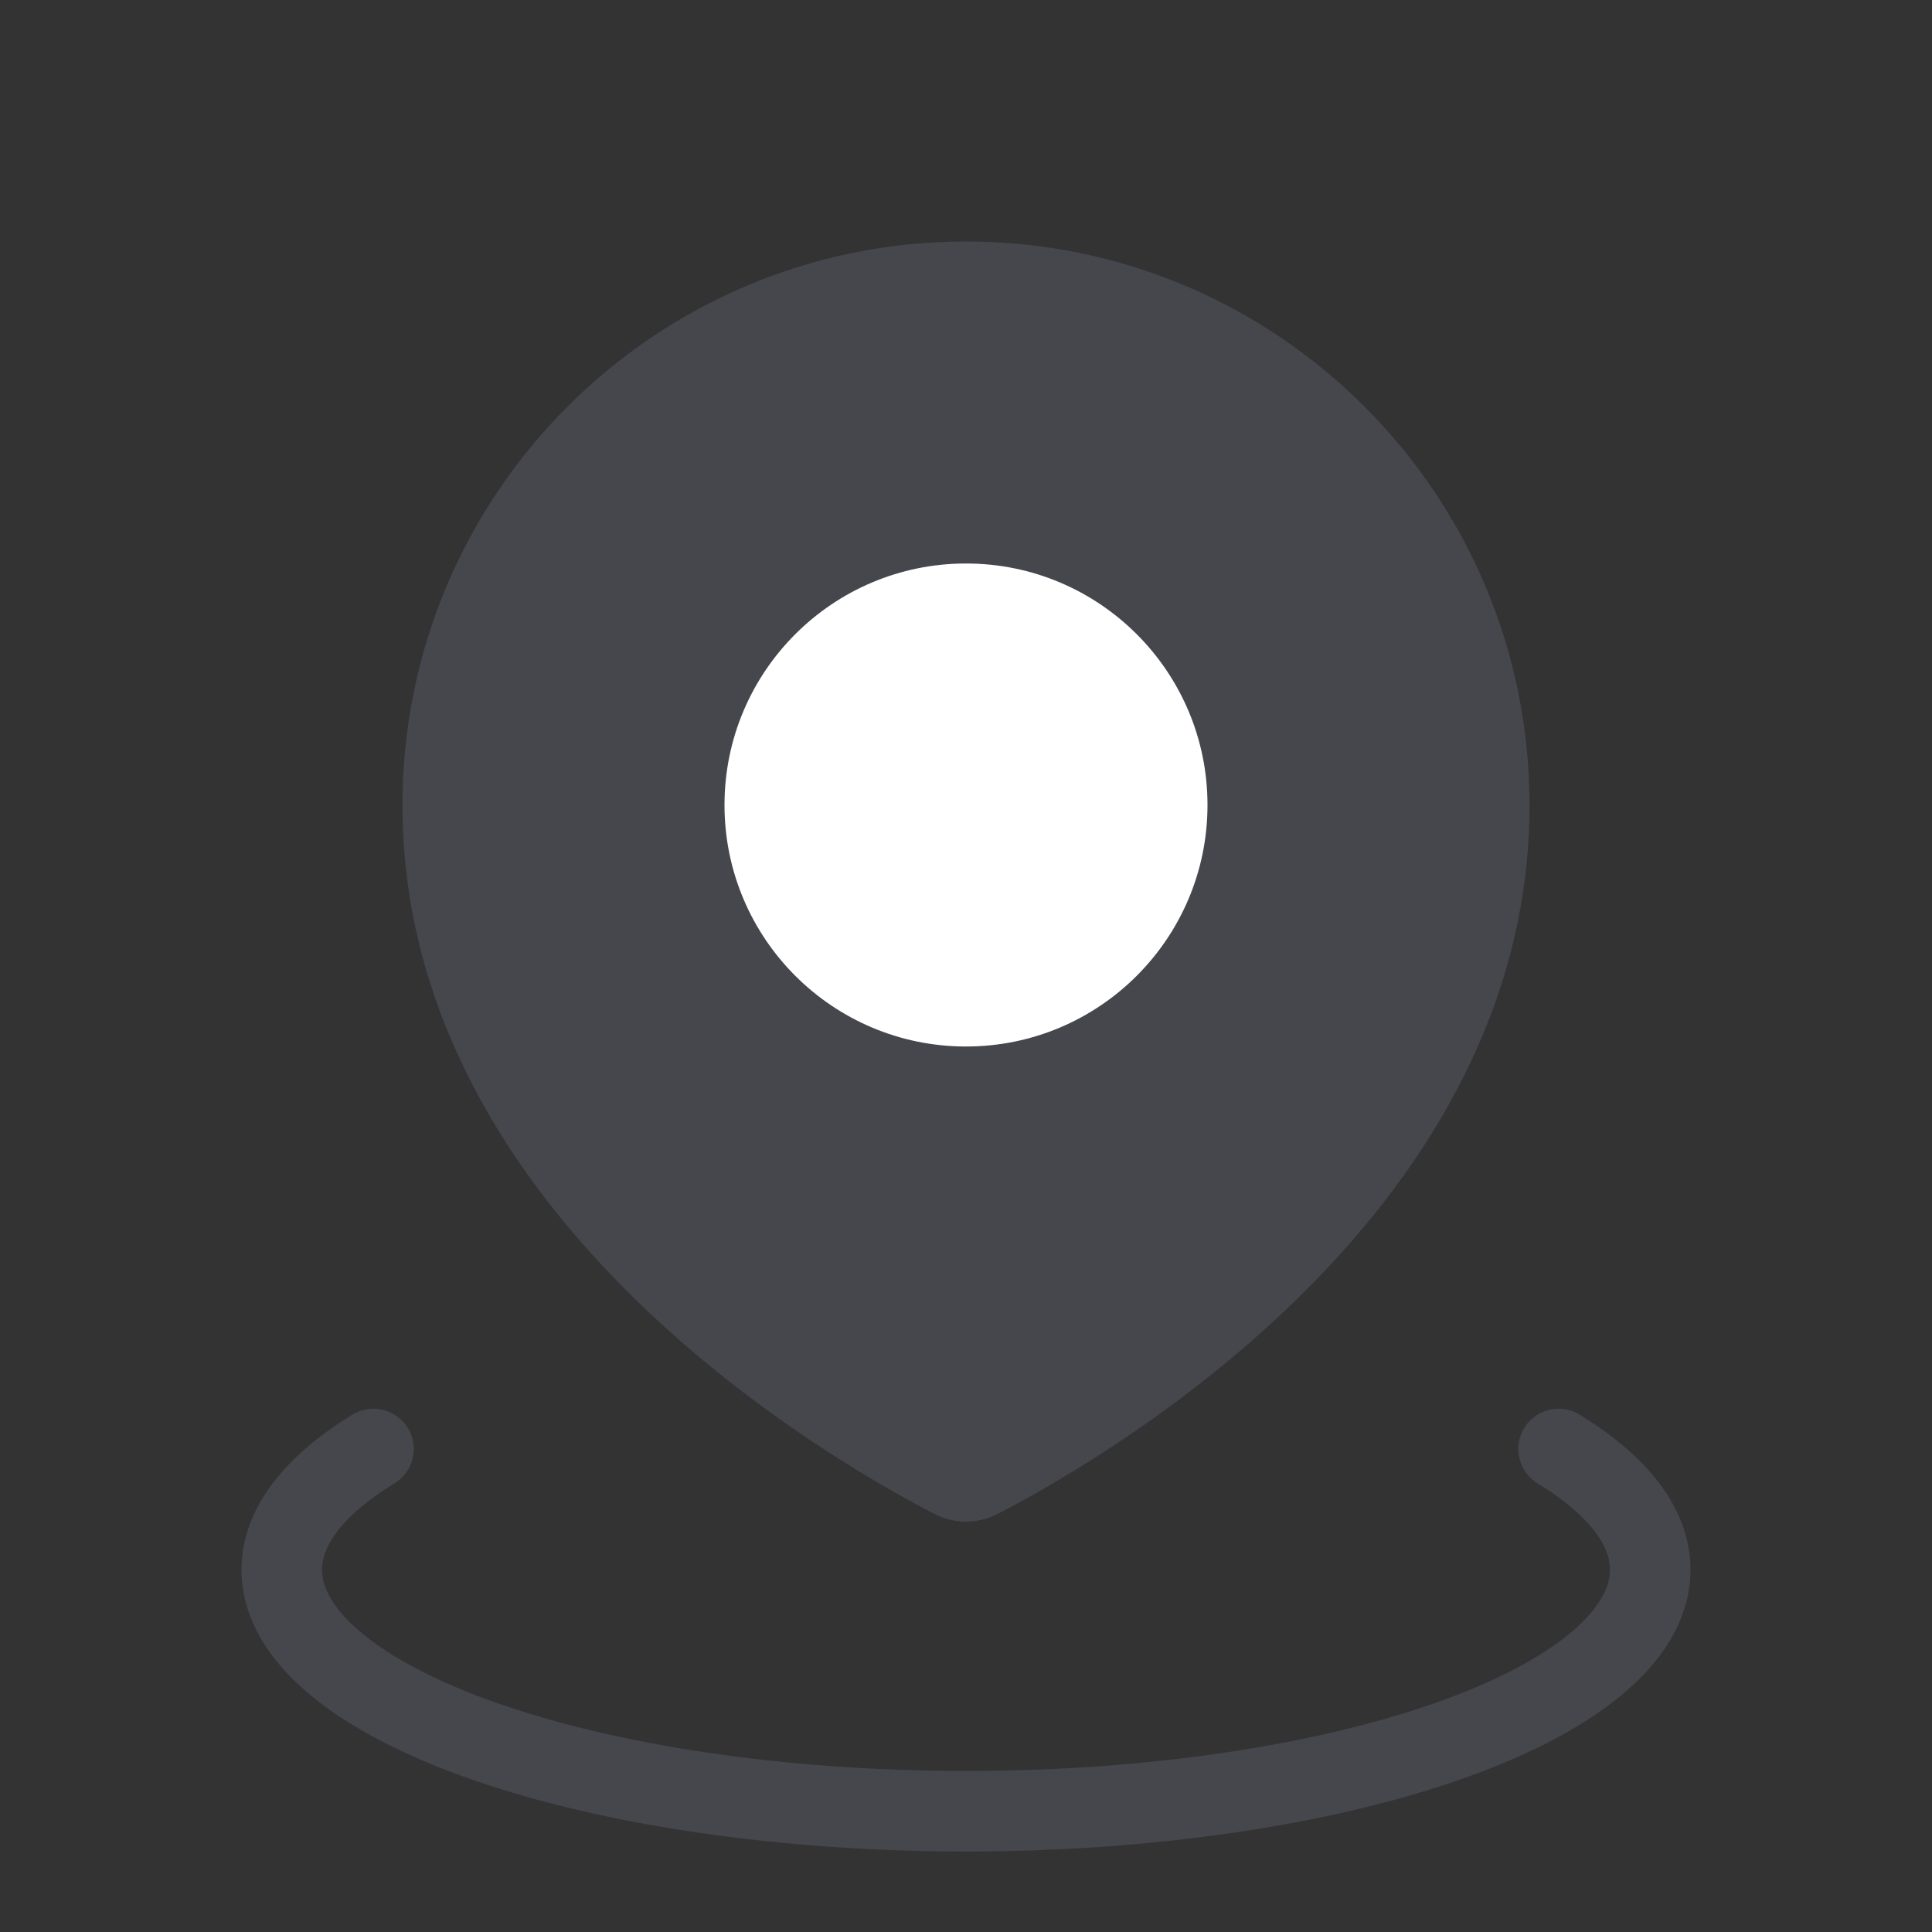 <svg width="24" height="24" viewBox="0 0 24 24" fill="none" xmlns="http://www.w3.org/2000/svg">
<rect x="0" y="0" width="24" height="24" fill="#333333" stroke="none"/>
<path d="M19.361 18C20.107 18.456 20.5 18.973 20.5 19.5C20.5 20.027 20.107 20.544 19.361 21C18.615 21.456 17.542 21.835 16.25 22.098C14.958 22.361 13.492 22.5 12 22.5C10.508 22.5 9.042 22.361 7.75 22.098C6.458 21.835 5.385 21.456 4.639 21C3.893 20.544 3.5 20.027 3.5 19.5C3.5 18.973 3.893 18.456 4.639 18" stroke="#7E869E" stroke-opacity="0.25" stroke-linecap="round"/>
<path d="M19 10C19 15.016 13.881 18.035 12.398 18.804C12.145 18.935 11.855 18.935 11.602 18.804C10.119 18.035 5 15.016 5 10C5 6.134 8.134 3 12 3C15.866 3 19 6.134 19 10Z" fill="#7E869E" fill-opacity="0.25"/>
<circle cx="12" cy="10" r="3" fill="white"/>
</svg>
